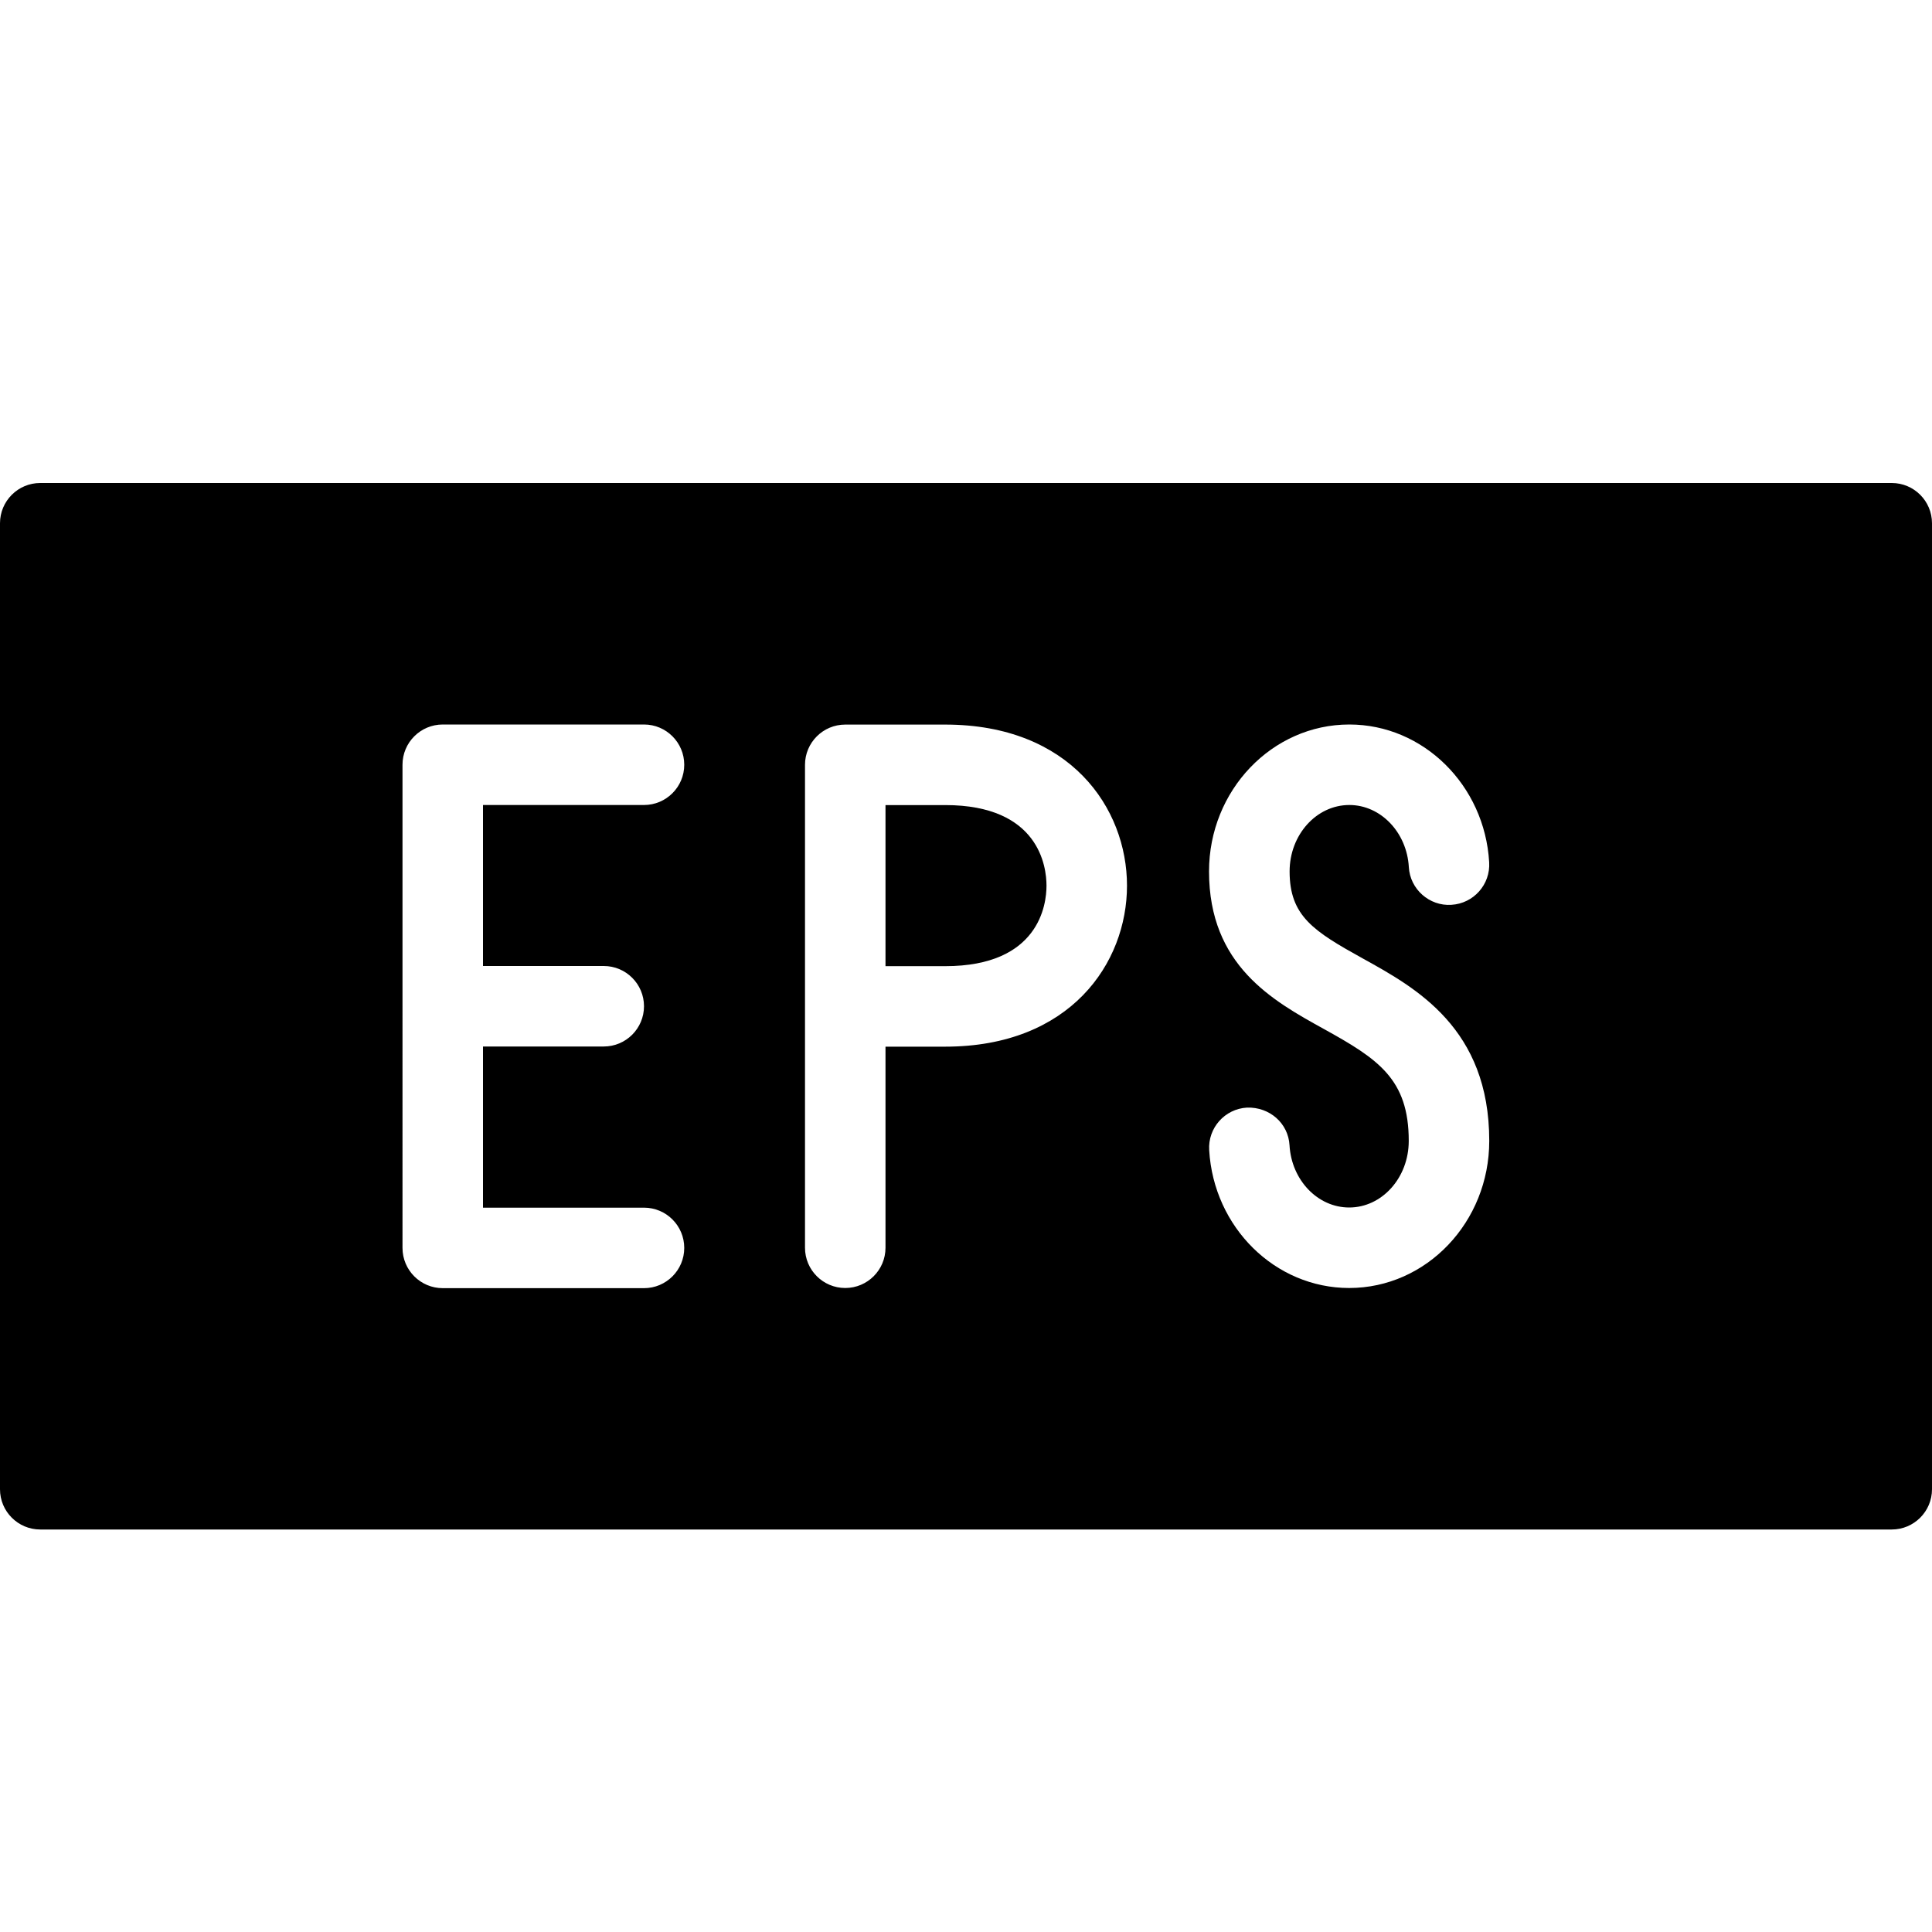<?xml version="1.0" encoding="utf-8"?>
<!-- Generator: Adobe Illustrator 19.2.1, SVG Export Plug-In . SVG Version: 6.00 Build 0)  -->
<svg version="1.1" xmlns="http://www.w3.org/2000/svg" xmlns:xlink="http://www.w3.org/1999/xlink" x="0px" y="0px" width="24px"
	 height="24px" viewBox="0 0 24 24" enable-background="new 0 0 24 24" xml:space="preserve">
<g id="Filled_Icons">
	<g>
		<path d="M11.742,10.001H11v2.001h0.742c1.167,0,1.258-0.766,1.258-1C13,10.767,12.909,10.001,11.742,10.001z"/>
		<path d="M23.5,6h-23C0.224,6,0,6.224,0,6.5v12C0,18.776,0.224,19,0.5,19h23c0.276,0,0.5-0.224,0.5-0.5v-12
			C24,6.224,23.776,6,23.5,6z M7.5,12C7.776,12,8,12.224,8,12.5S7.776,13,7.5,13H6v2.002h2c0.276,0,0.5,0.224,0.5,0.5
			c0,0.276-0.224,0.5-0.5,0.5H5.5c-0.276,0-0.5-0.224-0.5-0.5V9.5C5,9.224,5.224,9,5.5,9H8c0.276,0,0.5,0.224,0.5,0.5S8.276,10,8,10
			H6v2H7.5z M11.742,13.002H11V15.5c0,0.276-0.224,0.5-0.5,0.5S10,15.776,10,15.5V9.501c0-0.276,0.224-0.5,0.5-0.5h1.242
			c1.552,0,2.258,1.037,2.258,2.001C14,11.965,13.294,13.002,11.742,13.002z M16.76,16c-0.919,0-1.683-0.752-1.739-1.712
			c-0.017-0.276,0.193-0.513,0.47-0.529c0.28-0.009,0.513,0.194,0.528,0.469C16.044,14.661,16.37,15,16.76,15
			c0.408,0,0.74-0.37,0.74-0.827c0-0.77-0.381-1.018-1.055-1.391c-0.635-0.351-1.426-0.789-1.426-1.957
			C15.019,9.819,15.801,9,16.762,9c0.917,0,1.681,0.752,1.737,1.711c0.017,0.276-0.193,0.513-0.47,0.529
			c-0.271,0.018-0.513-0.193-0.528-0.469C17.476,10.338,17.15,10,16.762,10c-0.409,0-0.742,0.37-0.742,0.825
			c0,0.554,0.296,0.742,0.91,1.082c0.663,0.366,1.57,0.869,1.57,2.266C18.5,15.181,17.72,16,16.76,16z"/>
	</g>
</g>
<g id="Invisible_Shape">
	<rect fill="none" width="24" height="24"/>
</g>
</svg>
